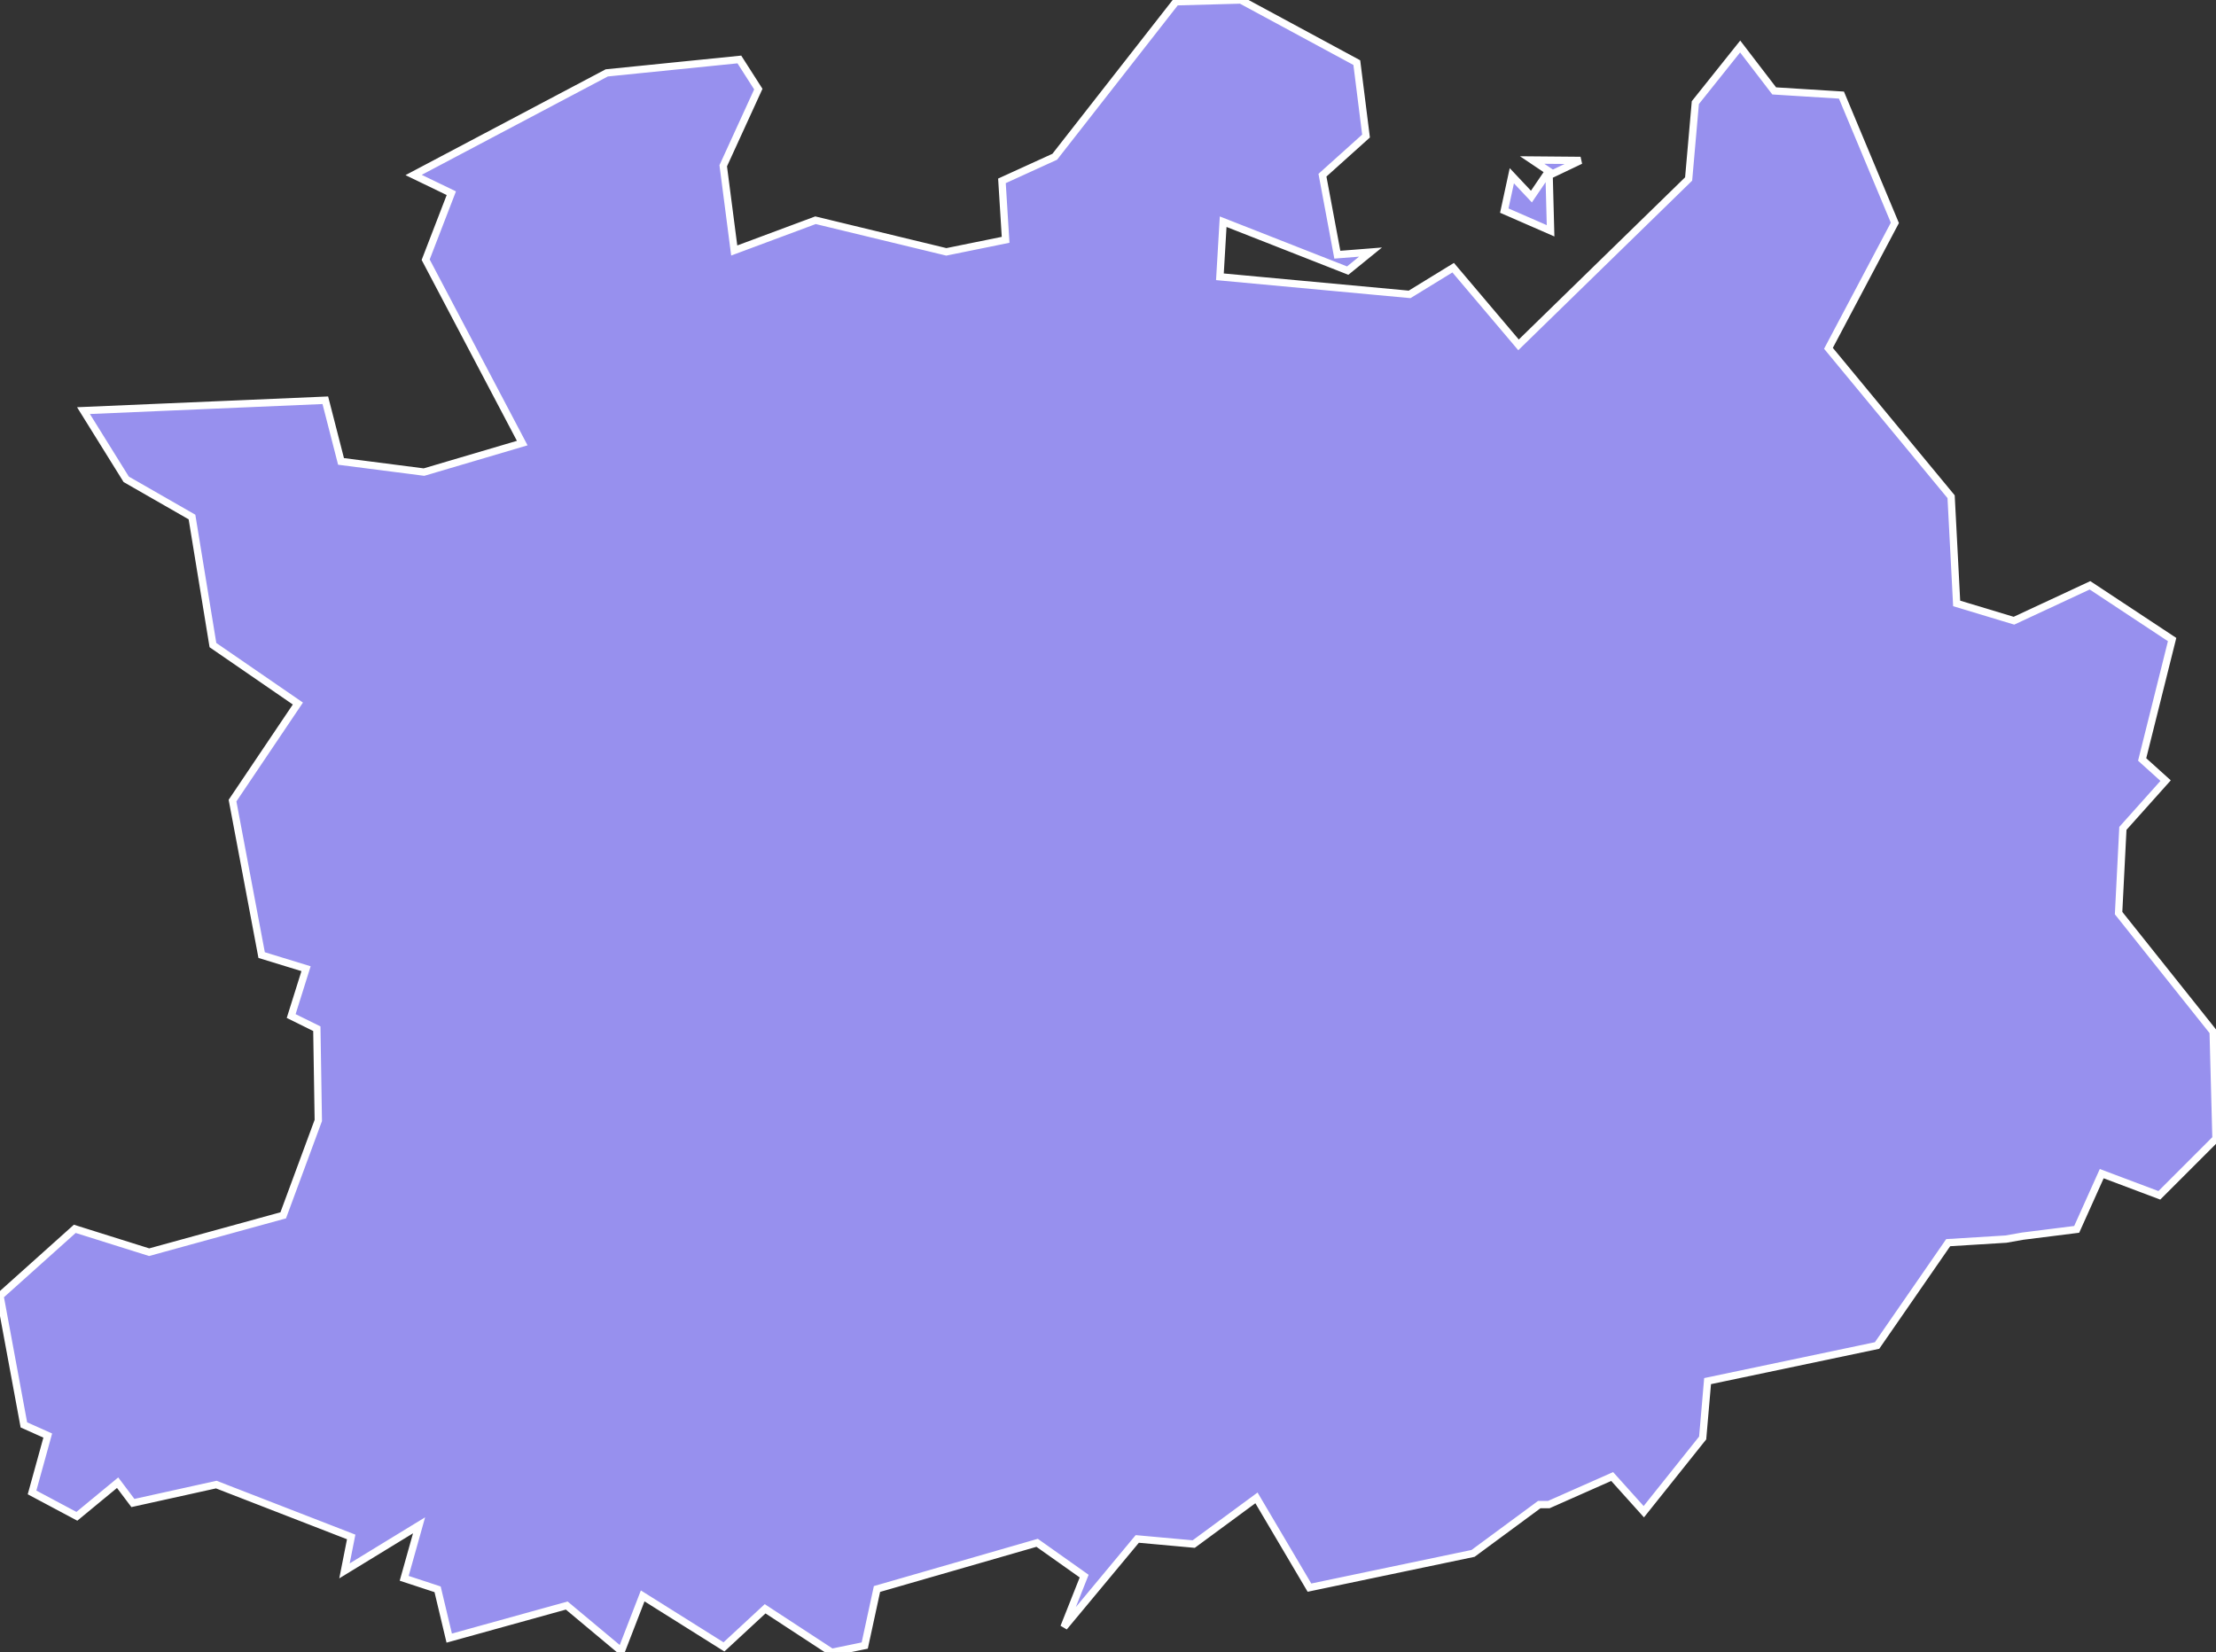 <svg xmlns="http://www.w3.org/2000/svg" viewBox="317.564 0.252 211.57 157.78" width="211.57" height="157.78">
            <rect x="317.564" y="0.252" width="211.57" height="157.78" fill="#333333" stroke="none"/>
            <path 
                d="m 468.464,15.572 -3,1.43 0.14,5.29 -4.42,-1.93 0.72,-3.33 1.87,1.99 1.65,-2.43 -1.58,-1.06 4.62,0.04 z m -32.43,-15.32 11.07,5.98 0.88,7.01 -4.16,3.74 1.42,7.59 3.17,-0.25 -2.18,1.77 -11.89,-4.67 -0.31,5.26 18.11,1.68 4.16,-2.55 6.24,7.37 16.24,-15.84 0.64,-7.29 4.28,-5.36 3.25,4.24 6.42,0.4 5.1,12.2 -6.34,11.98 11.71,14.17 0.53,10.19 5.47,1.65 7.26,-3.38 7.84,5.18 -2.86,11.45 2.24,2.02 0,0 -4.08,4.56 -0.41,8.09 9.03,11.33 0.27,10.21 -5.41,5.41 -5.5,-2.07 -2.39,5.32 -5.17,0.65 0,0 -1.58,0.28 0,0 -5.52,0.34 -6.79,9.82 -16.18,3.4 -0.47,5.43 -5.62,7.04 0,0 -3.02,-3.36 -6.05,2.68 0,0 -0.91,0 0,0 -6.32,4.66 -15.62,3.27 -5.06,-8.57 -5.99,4.41 -5.39,-0.49 -7,8.42 1.93,-4.87 -4.49,-3.18 -15.29,4.41 -1.17,5.4 -3.15,0.65 -6.36,-4.16 -3.93,3.64 -7.76,-4.87 -2.04,5.27 -5.21,-4.35 -11.22,3.11 -1.11,-4.66 -3.19,-1.05 1.42,-5.06 -7.12,4.35 0.64,-3.24 -12.88,-5 -7.96,1.76 0,0 -1.46,-1.94 -3.89,3.21 -4.28,-2.28 1.5,-5.43 -2.28,-1.02 -2.28,-12.32 7.14,-6.4 7.1,2.23 12.8,-3.52 3.35,-9.06 -0.14,-8.76 -2.45,-1.21 1.42,-4.52 -4.24,-1.3 -2.78,-14.75 6.24,-9.27 -8.11,-5.58 -2,-12.23 -6.28,-3.6 0,0 -4.08,-6.56 23.09,-0.99 1.5,5.84 7.92,1.02 9.38,-2.77 -9.22,-17.51 2.45,-6.35 -3.6,-1.74 18.44,-9.75 12.66,-1.28 1.81,2.83 -3.35,7.32 1.05,8.09 7.76,-2.89 12.49,3.02 5.66,-1.15 -0.35,-5.63 5.04,-2.3 11.57,-14.8 6.2,-0.17 z" 
                fill="rgb(151, 144, 238)" 
                stroke="white" 
                stroke-width=".7px"
                title="Antwerp" 
                id="BE-VAN" 
            />
        </svg>